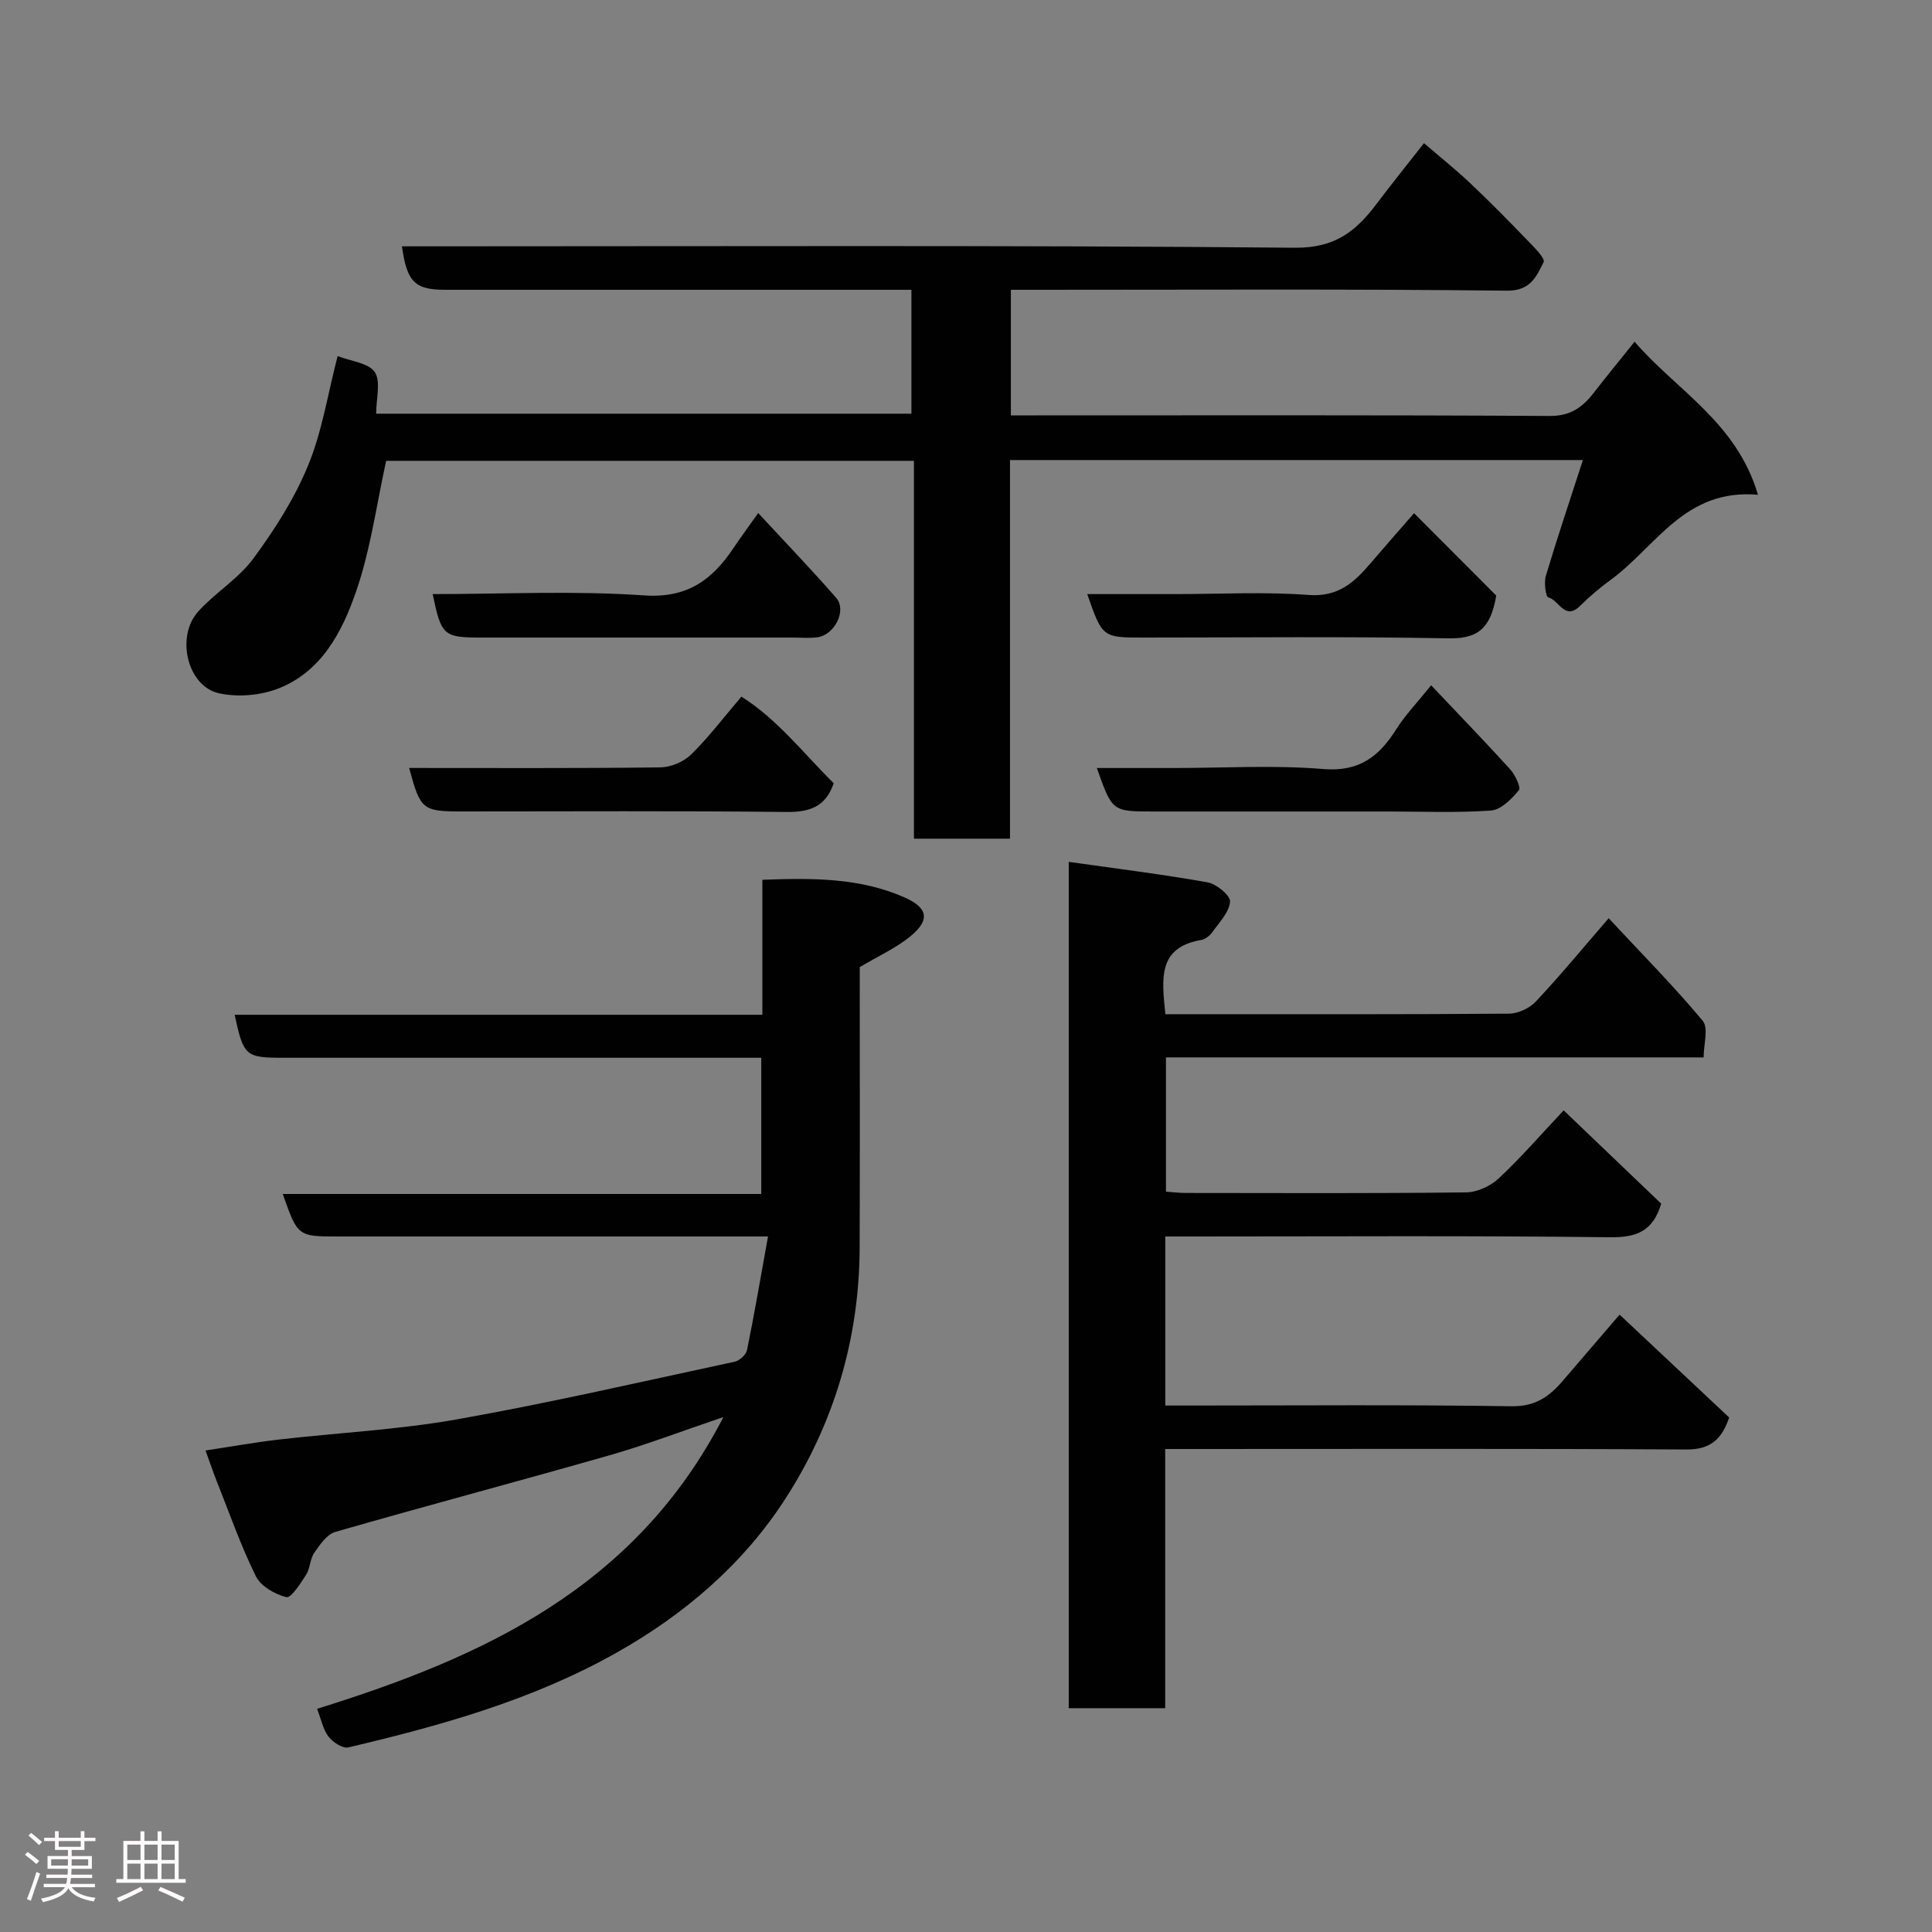 <svg enable-background="new 0 0 400 400" viewBox="0 0 400 400" xmlns="http://www.w3.org/2000/svg"><rect x="0" y="0" width="400" height="400" fill="#808080" stroke="none"/><path d="m5.17 384 .55-.58c.85.61 1.65 1.24 2.4 1.87l-.59.64c-.83-.73-1.62-1.38-2.36-1.93m1.22 9.53-.82-.34c.71-1.76 1.37-3.64 1.98-5.63.24.13.5.25.76.36-.6 1.67-1.24 3.54-1.92 5.61m-.5-13.5.57-.54c.56.44 1.31 1.06 2.26 1.87l-.64.64c-.68-.66-1.41-1.32-2.19-1.97m3.25.46h2.24v-1.36h.77v1.36h4.57v-1.36h.76v1.36h2.28v.69h-2.28v1.84h-2.64v1.26h4.18v2.64h-4.21c0 .45-.02.86-.05 1.21h4.32v.69h-4.38c-.04.34-.1.75-.19 1.22h5.15v.69h-4.82c.87 1.19 2.51 1.92 4.93 2.19-.17.31-.3.57-.37.76-2.77-.49-4.52-1.41-5.26-2.76-.56 1.26-2.3 2.23-5.24 2.9-.12-.24-.26-.48-.43-.72 2.73-.55 4.38-1.34 4.96-2.38h-4.38v-.69h4.65c.1-.38.17-.79.21-1.22h-4.32v-.69h4.4c.03-.34.05-.75.05-1.21h-4.2v-2.64h4.23v-1.26h-2.69v-1.84h-2.24zm1.46 4.46v1.29h3.45c.01-.4.02-.57.01-.53v-.32-.45h-3.46zm1.55-2.59h4.57v-1.19h-4.57zm6.11 2.59h-3.42v.77c-.02.19-.01.37-.02.53h3.44z" fill="#fcfafa"/><path d="m32.63 379.16h.82v1.98h3.54v7.89h1.46v.78h-14.37v-.78h1.46v-7.89h3.54v-1.98h.82v1.98h2.73zm-3.49 11.48.5.73c-1.61.82-3.28 1.63-5 2.41-.13-.27-.28-.55-.44-.82 1.75-.72 3.4-1.49 4.94-2.32m-2.78-5.55h2.73v-3.18h-2.73zm0 3.95h2.73v-3.2h-2.73zm3.54-3.95h2.73v-3.18h-2.73zm0 3.95h2.73v-3.2h-2.73zm7.89 4.68c-1.84-.92-3.51-1.7-5.02-2.32l.45-.73c1.89.8 3.57 1.55 5.04 2.23zm-1.62-11.81h-2.73v3.18h2.73zm-2.73 7.13h2.73v-3.2h-2.73z" fill="#fcfafa"/><g fill="#010102"><path d="m69.9 73.72c2.77 1.08 6.41 1.41 7.69 3.32 1.3 1.94.29 5.44.29 8.61h110.82c0-8.38 0-16.77 0-25.65-1.95 0-3.74 0-5.52 0-30.33 0-60.65 0-90.98 0-6.3 0-7.95-1.58-8.98-9h5.92c59.65 0 119.31-.25 178.95.29 8.3.08 12.64-3.41 16.89-9.05 3.13-4.15 6.4-8.2 9.84-12.6 3.3 2.84 6.5 5.39 9.46 8.18 4 3.77 7.86 7.69 11.68 11.65 1.45 1.5 4.04 4.03 3.63 4.81-1.48 2.89-2.65 5.96-7.63 5.9-32.33-.36-64.66-.18-96.98-.18-1.8 0-3.61 0-5.69 0v26h5.08c35.49 0 70.98-.09 106.47.12 4.28.03 6.76-1.76 9.09-4.75 2.71-3.49 5.51-6.9 8.49-10.62 8.7 10.08 21.13 16.67 25.55 31.69-15.17-1.35-21.13 10.77-30.45 17.58-2.25 1.64-4.41 3.46-6.38 5.42-3.17 3.15-4.39-1.24-6.58-1.76-.53-.13-.93-3.07-.51-4.45 2.36-7.89 4.99-15.7 7.67-23.98-40.08 0-79.16 0-118.61 0v78.39c-6.74 0-13.13 0-19.89 0 0-25.96 0-51.89 0-78.23-36.74 0-73.12 0-109.27 0-1.97 8.92-3.19 18.2-6.16 26.87-2.9 8.46-7.2 16.87-16.38 20.35-3.65 1.38-8.25 1.74-12.06.91-6.55-1.43-9.03-11.71-4.3-16.95 3.53-3.91 8.33-6.77 11.41-10.96 4.39-5.96 8.5-12.39 11.3-19.2 2.9-6.98 4.06-14.67 6.14-22.71z"/><path d="m149.77 293.39c-8.81 2.98-16.08 5.77-23.53 7.9-18.91 5.41-37.93 10.44-56.83 15.88-1.74.5-3.19 2.65-4.35 4.33-.89 1.28-.83 3.2-1.68 4.53-1.14 1.8-3.14 4.88-4.08 4.65-2.38-.6-5.31-2.27-6.33-4.34-3.14-6.37-5.49-13.12-8.12-19.73-.72-1.8-1.33-3.65-2.3-6.3 5.29-.8 10.15-1.68 15.05-2.25 12.38-1.43 24.9-2.04 37.14-4.22 19.23-3.42 38.29-7.82 57.4-11.92 1-.22 2.34-1.46 2.53-2.43 1.53-7.49 2.81-15.04 4.34-23.49-2.97 0-4.72 0-6.48 0-27.49 0-54.98 0-82.47 0-8.42 0-8.42 0-11.52-8.8h99.07c0-9.44 0-18.49 0-28.2-1.69 0-3.46 0-5.22 0-31.16 0-62.31 0-93.47 0-8.13 0-8.47-.28-10.34-8.9h109.26c0-9.41 0-18.47 0-27.95 10.39-.39 20.2-.43 29.43 3.65 4.93 2.18 5.3 4.71 1.21 8.06-2.96 2.43-6.59 4.05-10.48 6.37 0 18.87.05 38.52-.02 58.17-.07 18.81-5.35 36.4-15.42 51.97-8.69 13.44-20.79 23.86-34.98 31.84-17.4 9.79-36.27 15.05-55.45 19.57-1.17.28-3.22-1.07-4.12-2.24-1.13-1.47-1.5-3.54-2.36-5.75 34.38-10.7 65.92-25.06 84.12-60.4z"/><path d="m333.06 190.11c7.01 7.53 13.55 14.13 19.48 21.25 1.22 1.47.18 4.83.18 7.56-37.68 0-74.3 0-111.32 0v27.8c1.31.09 2.74.27 4.17.27 19.32.02 38.65.11 57.97-.12 2.3-.03 5.06-1.3 6.76-2.9 4.58-4.28 8.7-9.05 13.44-14.08 6.78 6.48 13.55 12.96 20.19 19.31-1.67 5.66-5.03 7.03-10.58 6.96-28.82-.35-57.64-.16-86.46-.16-1.79 0-3.58 0-5.63 0v35h5.18c22.16 0 44.32-.19 66.47.15 4.83.08 7.75-1.9 10.51-5.11 3.97-4.6 7.92-9.22 11.9-13.86 7.55 7.09 15.02 14.11 22.69 21.3-1.46 4.26-3.67 6.65-8.8 6.62-33.98-.2-67.97-.1-101.95-.1-1.82 0-3.65 0-6.02 0v53.66c-6.92 0-13.3 0-19.97 0 0-58.13 0-116.18 0-175.22 9.8 1.39 19.32 2.56 28.75 4.24 1.84.33 4.74 2.73 4.65 3.99-.16 2.18-2.21 4.27-3.63 6.27-.54.76-1.49 1.54-2.36 1.68-9.07 1.54-8.13 8.13-7.4 15.36h4.65c22.16 0 44.31.06 66.47-.11 1.89-.01 4.27-1.12 5.58-2.52 5.03-5.35 9.72-11.05 15.08-17.24z"/><path d="m296.3 141.88c5.82 6.15 11.18 11.68 16.35 17.38 1.04 1.15 2.29 3.76 1.8 4.36-1.48 1.81-3.69 4.04-5.75 4.19-7.12.51-14.3.2-21.45.2-16.14 0-32.29 0-48.43 0-8.55 0-8.55 0-11.73-9h15.92c10.32 0 20.69-.64 30.94.21 7.45.62 11.56-2.58 15.12-8.22 1.81-2.88 4.23-5.39 7.23-9.12z"/><path d="m172.61 162.16c-1.66 4.92-5.03 6.01-9.89 5.95-22.31-.25-44.63-.11-66.94-.11-8.34 0-8.72-.31-11.07-9 17.36 0 34.68.09 51.99-.12 2.17-.03 4.82-1.14 6.37-2.65 3.62-3.54 6.7-7.63 10.43-12 7.45 4.68 12.9 11.8 19.11 17.93z"/><path d="m156.98 106.22c5.7 6.16 11.06 11.73 16.14 17.55 2.26 2.59-.32 7.73-3.94 8.18-1.64.21-3.32.05-4.98.05-21.45 0-42.91 0-64.36 0-8.05 0-8.45-.34-10.26-9 14.64 0 29.26-.74 43.75.27 9.01.63 14.14-3.24 18.57-9.86 1.44-2.15 2.99-4.24 5.08-7.19z"/><path d="m292.76 106.25c6.43 6.44 12.12 12.13 17.02 17.05-1.24 7.49-4.44 8.97-10.13 8.86-20.94-.4-41.9-.16-62.85-.16-8.56 0-8.56 0-11.7-9h18.4c9.15 0 18.33-.51 27.42.18 6.13.47 9.48-2.62 12.86-6.59 2.54-2.98 5.13-5.91 8.98-10.34z"/></g></svg>